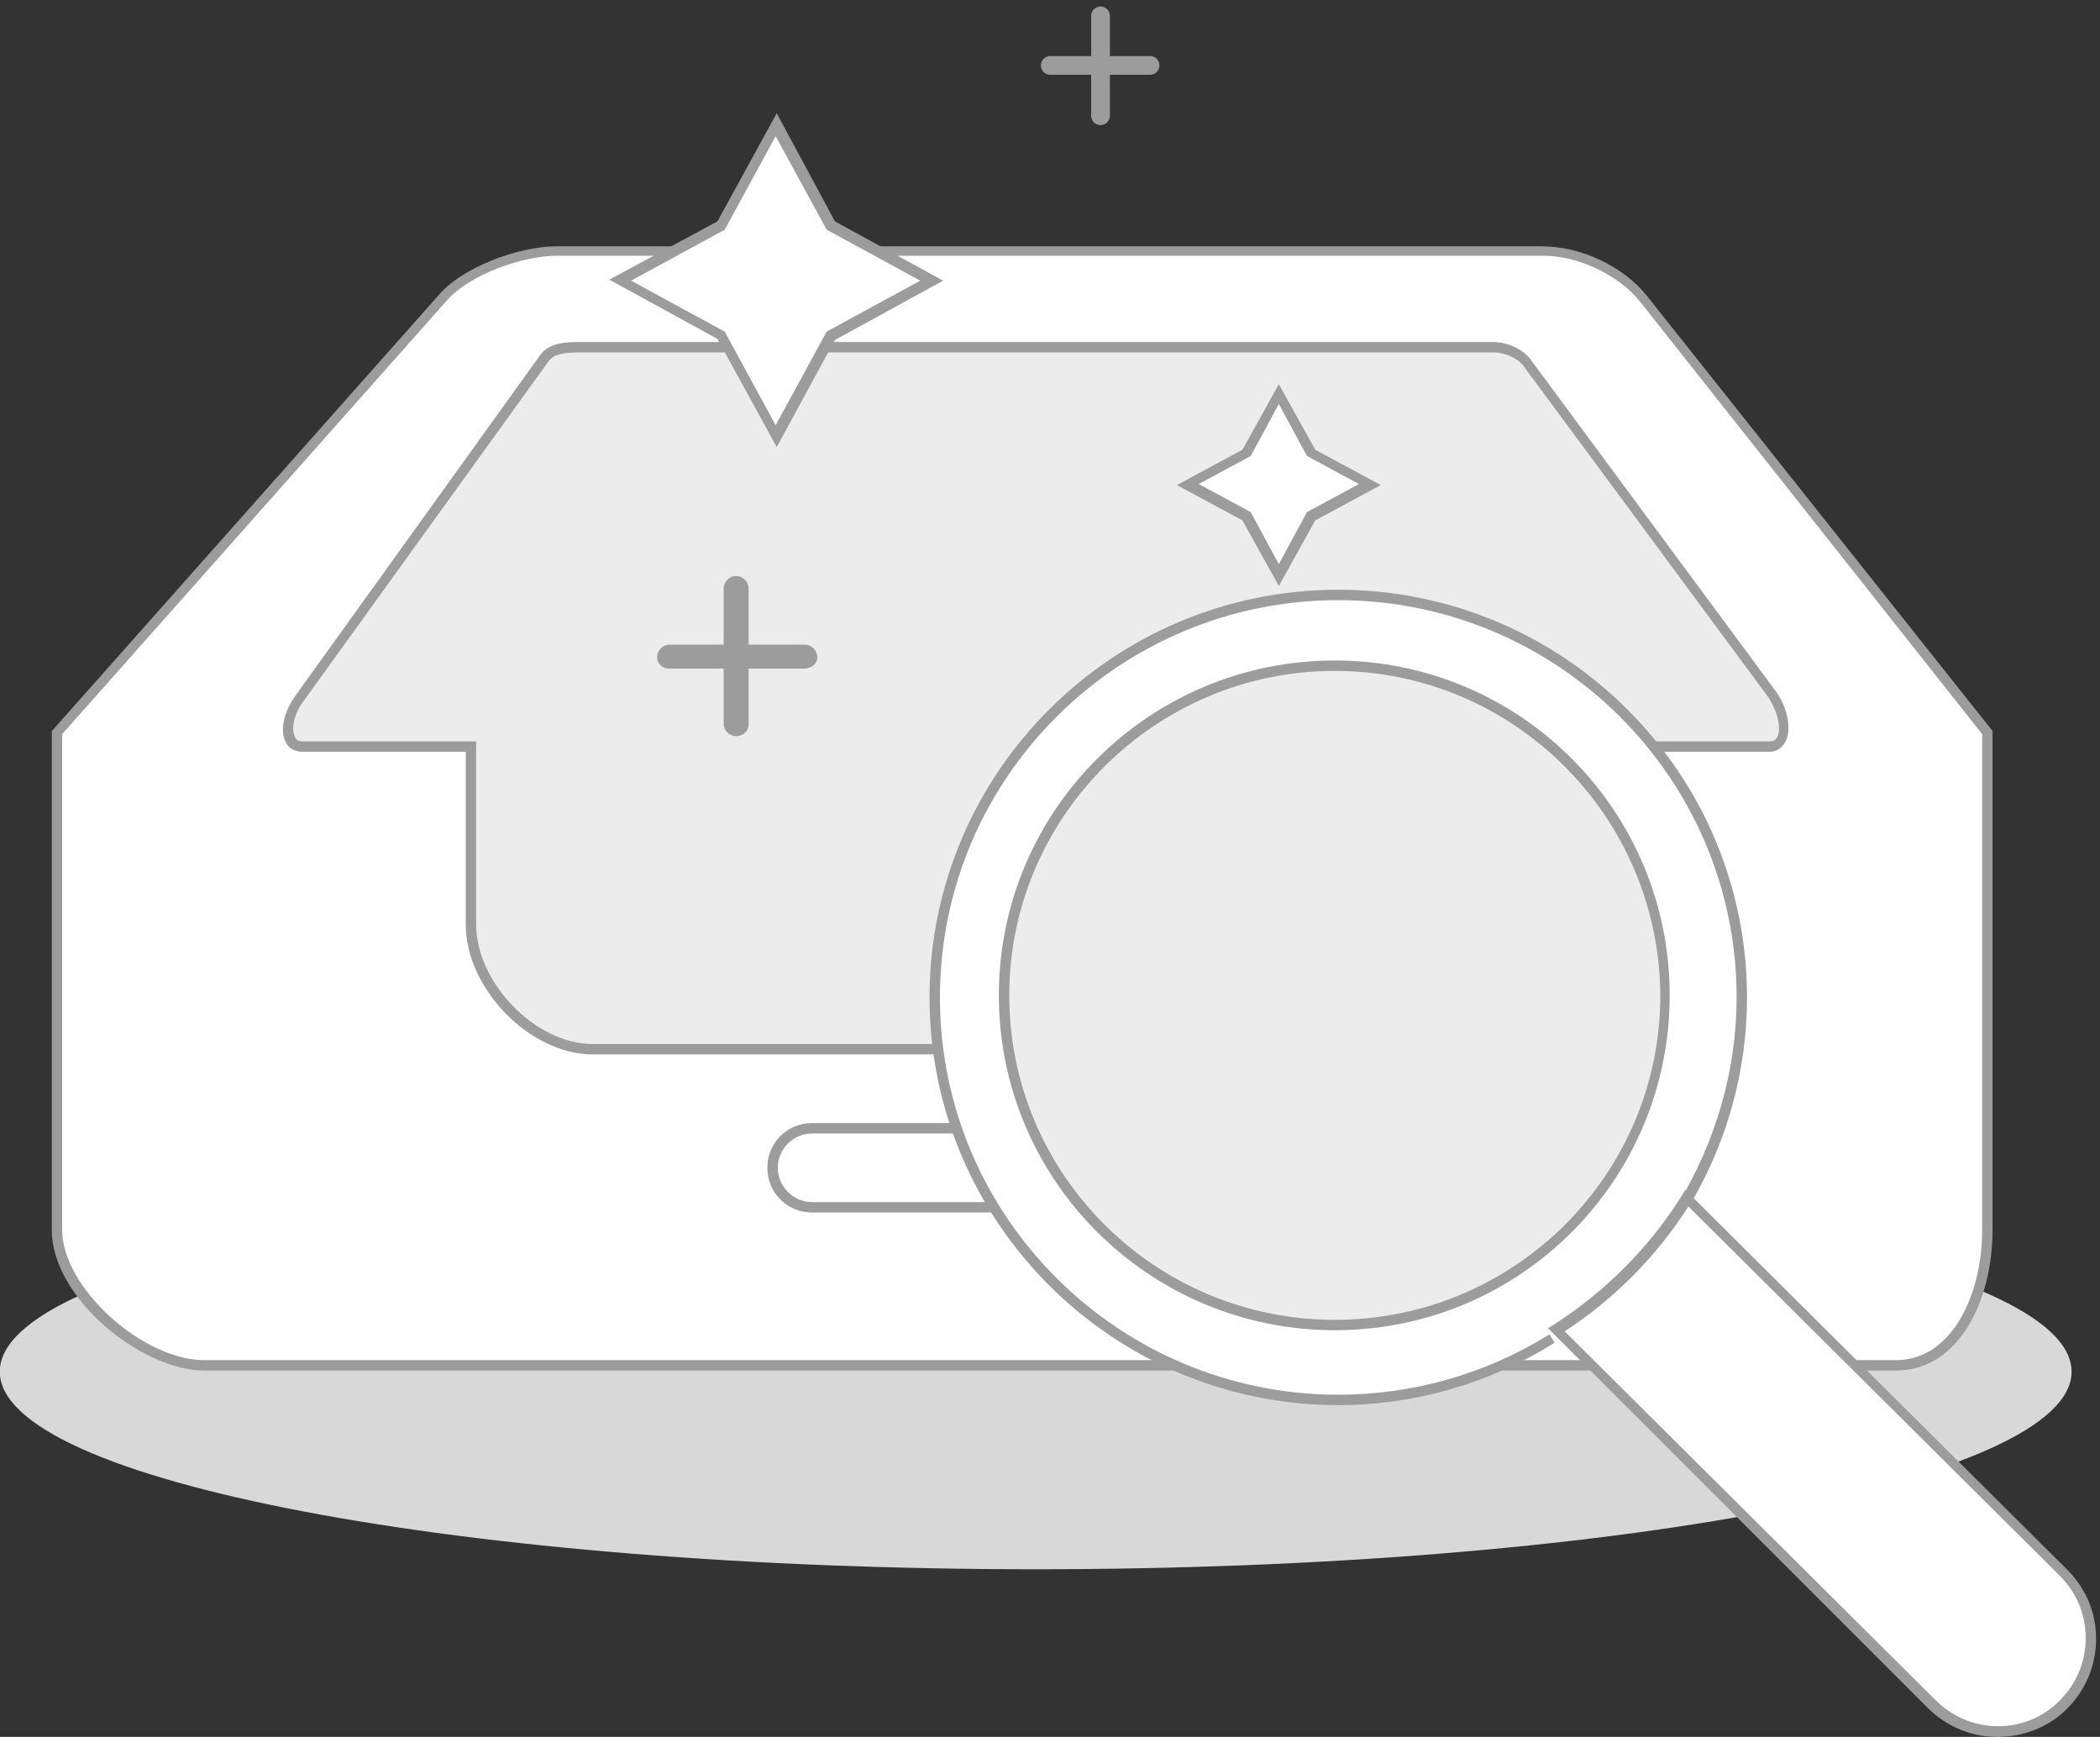 <?xml version="1.0" standalone="no"?><!DOCTYPE svg PUBLIC "-//W3C//DTD SVG 1.1//EN" "http://www.w3.org/Graphics/SVG/1.1/DTD/svg11.dtd"><svg t="1501556093645" class="icon" style="" viewBox="0 0 1238 1024" version="1.1" xmlns="http://www.w3.org/2000/svg" p-id="4127" xmlns:xlink="http://www.w3.org/1999/xlink" width="241.797" height="200"><rect x="0" y="0" width="1238" height="1024" fill="#333333" stroke="none"/><defs><style type="text/css"></style></defs><path d="M1221.246 808.679c0 64.379-273.459 116.496-610.684 116.496S-0.123 873.058-0.123 808.679 273.336 692.183 610.562 692.183s610.684 52.117 610.684 116.496" fill="#D8D8D8" p-id="4128"></path><path d="M1171.582 431.575l-202.335-255.678c-13.489-16.555-38.014-28.204-59.474-28.204h-581.254c-21.46 0-53.956 11.65-68.058 28.204l-226.861 255.678v293.693c0 37.401 49.664 79.708 87.065 79.708h996.961c37.401 0 53.956-42.92 53.956-79.708v-293.693z" fill="#FFFFFF" p-id="4129"></path><path d="M1117.626 808.041H120.665c-37.401 0-90.131-42.92-90.131-82.773v-294.306l0.613-0.613 226.861-255.678c14.102-17.168 47.825-29.431 69.898-29.431h581.254c22.686 0 47.825 11.65 61.927 29.431l203.561 256.291v294.306c0 41.08-19.62 82.773-57.022 82.773z m-1080.96-375.24v292.466c0 33.723 47.212 76.642 84 76.642h996.961c33.109 0 50.89-38.628 50.89-76.642v-292.466l-201.722-255.065c-12.876-15.942-36.788-26.978-57.022-26.978h-581.254c-20.234 0-52.117 11.036-65.606 26.978l-226.248 255.065z" fill="#9C9C9C" p-id="4130"></path><path d="M726.445 711.778h-247.707c-12.876 0-23.299-10.423-23.299-23.299 0-12.876 10.423-23.299 23.299-23.299h247.707c12.876 0 23.299 10.423 23.299 23.299 0 12.876-10.423 23.299-23.299 23.299" fill="#FFFFFF" p-id="4131"></path><path d="M726.445 714.844h-247.707c-14.715 0-26.365-11.65-26.365-26.365s11.65-26.365 26.365-26.365h247.707c14.715 0 26.365 11.65 26.365 26.365s-11.65 26.365-26.365 26.365z m-247.707-46.598c-11.036 0-20.234 9.197-20.234 20.234s9.197 20.234 20.234 20.234h247.707c11.036 0 20.234-9.197 20.234-20.234s-9.197-20.234-20.234-20.234h-247.707z" fill="#9C9C9C" p-id="4132"></path><path d="M1044.05 408.889l-144.087-194.978c-4.292-5.518-12.876-9.197-19.62-9.197h-539.561c-6.745 0-15.328 0.613-19.62 6.131l-144.087 199.883c-9.81 13.489-9.81 28.817 0.613 28.817h99.328v104.846c0 35.562 35.562 73.576 71.737 73.576h523.006c35.562 0 55.795-38.014 55.795-73.576v-104.233h115.27c11.036 0 11.036-17.781 1.226-31.27" fill="#ECECEC" p-id="4133"></path><path d="M872.371 621.647h-523.006c-36.788 0-74.803-38.628-74.803-76.642v-101.781h-96.262c-4.292 0-7.971-1.839-9.81-5.518-3.679-6.745-1.226-18.394 6.131-28.204l144.087-200.496c4.905-6.745 14.715-7.358 22.073-7.358h539.561c7.358 0 17.168 3.679 22.073 10.423l144.087 194.978c7.358 9.81 9.81 22.686 6.131 30.044-1.839 3.679-5.518 6.131-9.197 6.131h-112.204v101.781c0 36.788-20.847 76.642-58.861 76.642z m-531.59-413.867c-6.131 0-14.102 0.613-17.168 4.905l-144.087 199.883c-6.745 8.584-7.971 17.781-5.518 22.073 0.613 1.839 2.453 2.453 4.292 2.453h102.394v107.912c0 34.336 34.949 70.511 68.671 70.511h523.006c34.336 0 52.73-36.175 52.73-70.511v-107.912h118.335c1.839 0 3.066-0.613 4.292-2.453 2.453-4.905 0.613-14.715-5.518-23.912l-144.087-194.978c-3.679-4.905-11.65-7.971-17.168-7.971h-540.174z" fill="#9C9C9C" p-id="4134"></path><path d="M915.254 789.162c-36.788 22.686-79.708 36.175-126.306 36.175-131.211 0-237.897-106.073-237.897-237.284 0-131.211 106.686-237.284 237.897-237.284s237.897 106.073 237.897 237.284c0 45.372-12.876 87.065-34.336 123.241" fill="#FFFFFF" p-id="4135"></path><path d="M788.948 828.403c-133.051 0-240.963-107.912-240.963-240.35s107.912-240.35 240.963-240.35 240.963 107.912 240.963 240.35c0 44.146-12.263 87.065-34.949 124.467l-5.518-3.066c22.073-36.788 34.336-78.482 34.336-121.401 0-129.372-105.46-234.218-234.831-234.218-129.372 0-234.831 104.846-234.831 234.218s105.46 234.218 234.831 234.218c44.146 0 87.065-12.263 124.467-35.562l3.066 4.905c-38.014 23.912-82.16 36.788-127.532 36.788z" fill="#9C9C9C" p-id="4136"></path><path d="M786.888 781.192c107.299 0 194.364-87.065 194.364-194.364s-87.065-194.364-194.364-194.364-194.978 87.065-194.978 194.364 87.065 194.364 194.978 194.364z" fill="#ECECEC" p-id="4137"></path><path d="M786.888 784.257c-109.138 0-198.043-88.292-198.043-197.43s88.905-197.43 198.043-197.43 197.43 88.292 197.43 197.43-88.292 197.43-197.43 197.43z m0-388.729c-105.46 0-191.912 85.839-191.912 191.299s85.839 191.299 191.912 191.299 191.912-85.839 191.912-191.299c-0.613-105.46-86.452-191.299-191.912-191.299z" fill="#9C9C9C" p-id="4138"></path><path d="M994.741 706.395l221.956 221.342c21.46 21.46 21.46 56.409 0 77.255-21.46 21.46-56.409 21.46-77.868 0l-221.342-220.729c31.27-19.62 58.248-46.598 77.255-77.868" fill="#FFFFFF" p-id="4139"></path><path d="M1177.456 1024c-14.715 0-29.431-5.518-41.08-17.168l-223.795-223.795 3.066-1.839c30.657-19.62 57.022-45.985 76.029-76.642l1.839-3.066 225.021 223.795c11.036 11.036 17.168 25.139 17.168 41.08 0 15.328-6.131 30.044-17.168 41.08-11.036 11.036-25.752 16.555-41.08 16.555z m-255.065-239.123l218.89 217.664c20.234 20.234 53.343 20.234 72.963 0 9.81-9.81 15.328-22.686 15.328-36.788s-5.518-26.978-15.328-36.788l-218.89-217.664c-18.394 28.817-43.533 54.569-72.963 73.576z" fill="#9C9C9C" p-id="4140"></path><path d="M648.785 73.754c-3.066 0-5.518-2.453-5.518-5.518V9.375c0-3.066 2.453-5.518 5.518-5.518s5.518 2.453 5.518 5.518v58.861c0 3.066-2.453 5.518-5.518 5.518" fill="#9C9C9C" p-id="4141"></path><path d="M613.627 38.554c0-3.066 2.453-5.518 5.518-5.518h58.861c3.066 0 5.518 2.453 5.518 5.518s-2.453 5.518-5.518 5.518h-58.861c-3.066 0-5.518-2.453-5.518-5.518" fill="#9C9C9C" p-id="4142"></path><path d="M433.978 434.027c-3.679 0-7.358-3.066-7.358-7.358v-79.708c0-3.679 3.066-7.358 7.358-7.358 3.679 0 7.358 3.066 7.358 7.358v79.708c0 4.292-3.066 7.358-7.358 7.358" fill="#9C9C9C" p-id="4143"></path><path d="M387.38 387.429c0-3.679 3.066-7.358 7.358-7.358h79.708c3.679 0 7.358 3.066 7.358 7.358s-3.679 6.745-7.971 6.745h-79.708c-3.679 0-6.745-3.066-6.745-6.745" fill="#9C9C9C" p-id="4144"></path><path d="M457.891 73.503l32.496 59.474 59.474 32.496-59.474 32.496-32.496 59.474-32.496-59.474-59.474-32.496 59.474-32.496z" fill="#FFFFFF" p-id="4145"></path><path d="M457.891 263.575l-34.949-63.766-63.766-34.949 63.766-34.336 34.949-63.766 34.336 63.766 63.766 34.949-63.766 34.949-34.336 63.153z m-85.839-98.102l55.182 30.044 30.044 55.182 30.044-55.182 55.182-30.044-55.182-30.044-30.044-55.182-30.044 55.182-55.182 30.044z" fill="#9C9C9C" p-id="4146"></path><path d="M753.907 232.023l19.007 34.336 34.336 19.007-34.336 19.007-19.007 34.336-19.007-34.336-34.336-19.007 34.336-19.007z" fill="#FFFFFF" p-id="4147"></path><path d="M753.907 345.454l-21.46-38.628-38.628-20.847 38.628-20.847 21.46-38.628 21.46 38.628 38.628 20.847-38.628 20.847-21.46 38.628z m-47.212-60.087l30.657 16.555 16.555 30.657 16.555-30.657 30.657-16.555-30.657-16.555-16.555-30.657-16.555 30.657-30.657 16.555z" fill="#9C9C9C" p-id="4148"></path></svg>